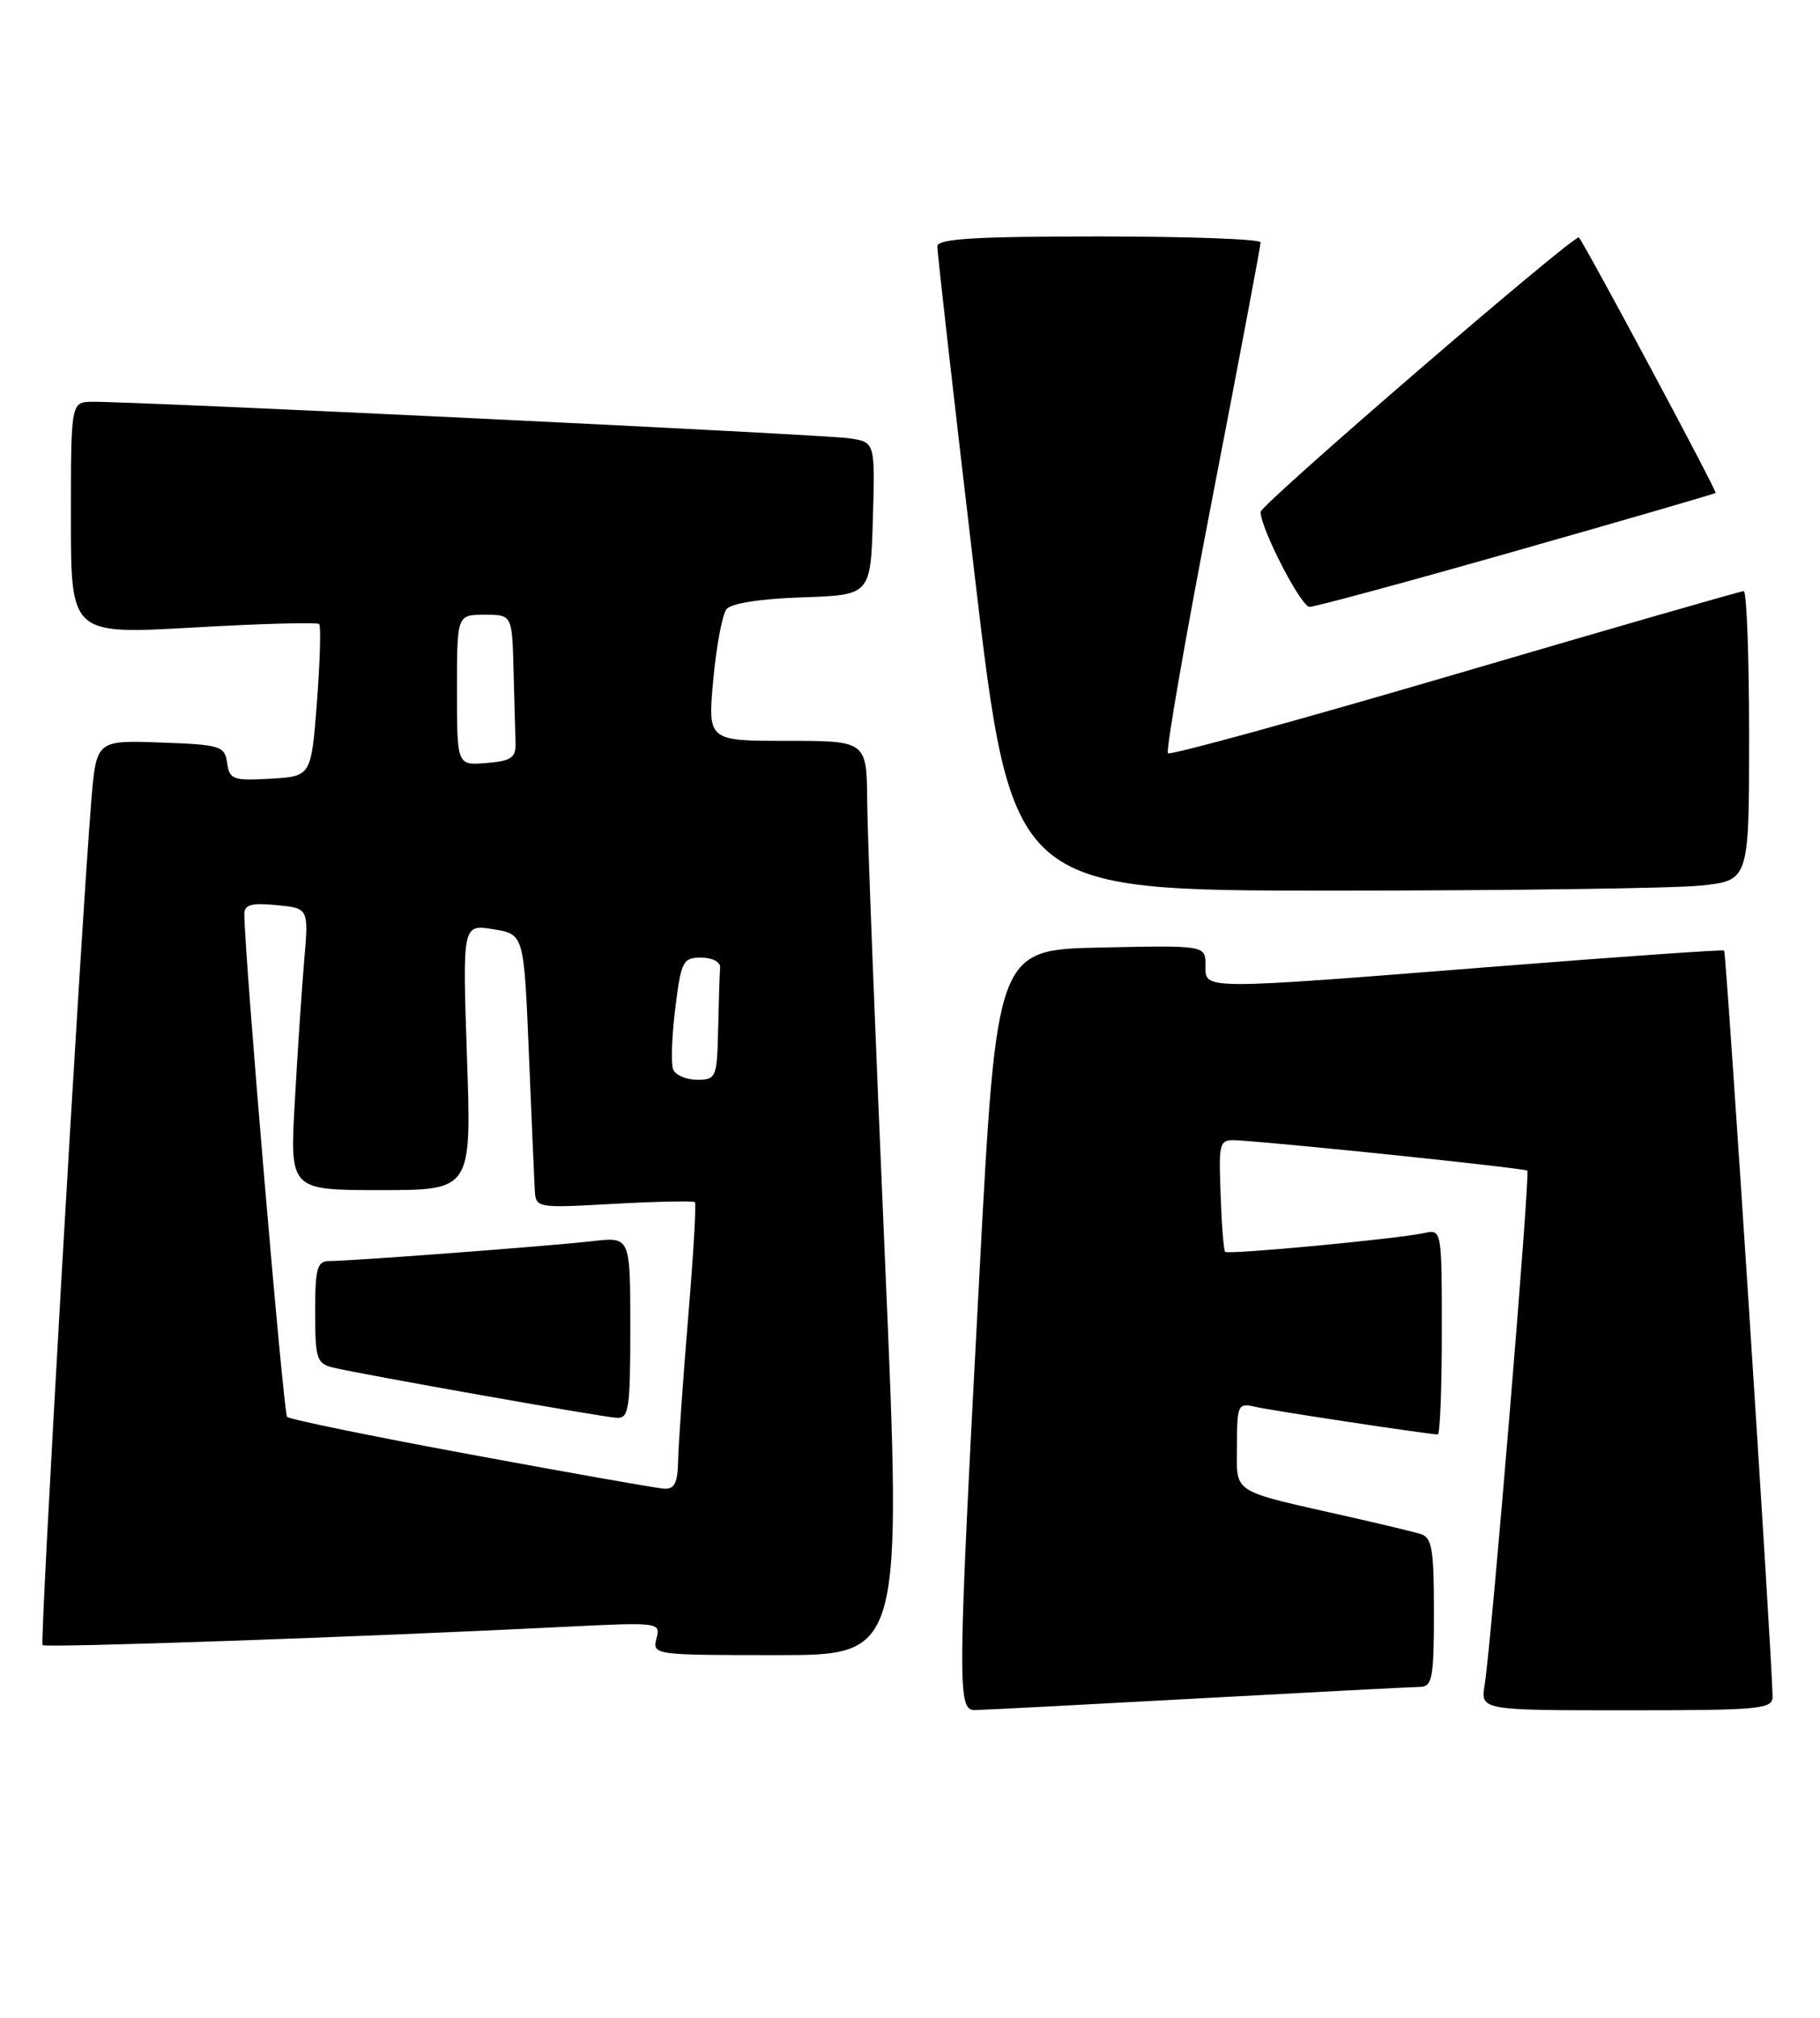 <?xml version="1.0" encoding="UTF-8" standalone="no"?>
<!DOCTYPE svg PUBLIC "-//W3C//DTD SVG 1.1//EN" "http://www.w3.org/Graphics/SVG/1.1/DTD/svg11.dtd" >
<svg xmlns="http://www.w3.org/2000/svg" xmlns:xlink="http://www.w3.org/1999/xlink" version="1.1" viewBox="0 0 231 256">
 <g >
 <path fill="currentColor"
d=" M 152.00 215.50 C 166.57 214.70 179.29 214.04 180.25 214.03 C 181.79 214.00 182.00 212.87 182.00 204.57 C 182.00 196.45 181.76 195.06 180.25 194.61 C 179.29 194.33 175.35 193.38 171.50 192.51 C 155.94 188.99 157.00 189.66 157.00 183.44 C 157.00 178.27 157.13 177.99 159.25 178.48 C 161.35 178.97 181.38 182.00 182.49 182.00 C 182.77 182.00 183.00 176.14 183.00 168.98 C 183.00 156.00 182.99 155.96 180.75 156.45 C 177.26 157.20 155.89 159.22 155.50 158.83 C 155.31 158.64 155.05 155.34 154.92 151.49 C 154.68 144.50 154.68 144.50 157.59 144.72 C 166.06 145.34 193.55 148.24 193.85 148.53 C 194.24 148.91 189.29 208.49 188.44 213.75 C 187.91 217.00 187.91 217.00 206.45 217.00 C 223.46 217.00 225.00 216.85 224.98 215.25 C 224.93 210.30 219.11 120.79 218.83 120.60 C 218.65 120.47 205.68 121.38 190.00 122.62 C 152.02 125.62 153.00 125.62 153.00 122.47 C 153.00 119.94 153.00 119.94 139.75 120.22 C 126.50 120.50 126.50 120.50 124.32 161.50 C 121.51 214.43 121.49 217.01 123.75 216.97 C 124.71 216.96 137.43 216.30 152.00 215.50 Z  M 112.32 159.75 C 111.12 132.11 110.10 106.01 110.07 101.75 C 110.00 94.00 110.00 94.00 99.91 94.00 C 89.83 94.00 89.83 94.00 90.53 86.25 C 90.92 81.99 91.68 77.95 92.21 77.29 C 92.80 76.55 96.58 75.96 101.84 75.79 C 110.50 75.50 110.50 75.50 110.79 65.80 C 111.07 56.10 111.07 56.10 107.79 55.61 C 104.64 55.13 17.42 50.93 11.75 50.98 C 9.00 51.00 9.00 51.00 9.00 65.75 C 9.00 80.50 9.00 80.50 24.53 79.62 C 33.08 79.13 40.27 78.93 40.51 79.18 C 40.75 79.42 40.62 83.87 40.23 89.06 C 39.50 98.50 39.50 98.50 34.33 98.80 C 29.58 99.07 29.12 98.91 28.83 96.80 C 28.52 94.64 27.99 94.48 20.36 94.21 C 12.22 93.92 12.22 93.92 11.58 101.71 C 10.24 118.28 5.03 208.36 5.40 208.73 C 5.77 209.10 45.99 207.70 71.68 206.41 C 83.70 205.81 83.86 205.84 83.32 207.90 C 82.78 209.97 83.02 210.00 98.63 210.00 C 114.50 210.00 114.50 210.00 112.32 159.75 Z  M 215.85 112.36 C 222.00 111.72 222.00 111.72 222.00 93.36 C 222.00 83.26 221.69 75.00 221.32 75.00 C 220.94 75.00 204.47 79.75 184.70 85.55 C 164.93 91.35 148.53 95.86 148.24 95.57 C 147.95 95.29 150.48 80.75 153.86 63.28 C 157.24 45.80 160.01 31.16 160.00 30.75 C 160.00 30.34 150.78 30.00 139.50 30.00 C 123.78 30.00 118.99 30.29 118.97 31.25 C 118.95 31.94 121.07 50.61 123.68 72.75 C 128.42 113.00 128.42 113.00 169.06 113.00 C 191.42 113.00 212.47 112.71 215.85 112.36 Z  M 192.48 69.88 C 206.24 65.97 217.61 62.67 217.75 62.54 C 217.97 62.36 201.30 31.24 200.40 30.13 C 199.95 29.58 160.00 64.02 160.00 64.95 C 160.00 67.06 165.13 77.00 166.22 77.00 C 166.90 77.00 178.72 73.80 192.48 69.88 Z  M 59.76 184.55 C 47.25 182.24 36.75 180.09 36.44 179.77 C 35.97 179.30 31.04 121.32 31.01 115.97 C 31.00 114.79 31.92 114.53 35.09 114.84 C 39.18 115.23 39.18 115.23 38.61 121.86 C 38.30 125.51 37.76 133.56 37.42 139.75 C 36.78 151.00 36.78 151.00 48.31 151.00 C 59.85 151.00 59.85 151.00 59.27 134.13 C 58.70 117.27 58.70 117.27 62.60 117.90 C 66.50 118.53 66.50 118.53 67.12 133.51 C 67.46 141.76 67.80 149.58 67.87 150.90 C 68.00 153.29 68.00 153.29 77.93 152.74 C 83.39 152.44 88.01 152.35 88.20 152.53 C 88.39 152.72 88.00 159.31 87.34 167.19 C 86.69 175.06 86.12 183.19 86.07 185.25 C 86.02 188.18 85.62 188.97 84.25 188.88 C 83.29 188.81 72.27 186.87 59.76 184.55 Z  M 80.00 168.47 C 80.00 156.93 80.00 156.93 75.25 157.47 C 69.88 158.09 44.55 160.00 41.80 160.00 C 40.25 160.00 40.00 160.91 40.00 166.48 C 40.00 172.37 40.20 173.01 42.25 173.51 C 45.73 174.35 76.28 179.77 78.25 179.89 C 79.82 179.99 80.00 178.83 80.00 168.47 Z  M 85.43 135.67 C 85.15 134.94 85.27 131.45 85.71 127.92 C 86.45 121.95 86.68 121.50 89.00 121.50 C 90.39 121.50 91.46 122.06 91.40 122.75 C 91.34 123.44 91.23 126.92 91.15 130.50 C 91.01 136.75 90.90 137.00 88.47 137.00 C 87.08 137.00 85.71 136.40 85.43 135.67 Z  M 58.00 87.56 C 58.00 78.00 58.00 78.00 61.50 78.00 C 65.00 78.00 65.00 78.00 65.18 85.00 C 65.28 88.85 65.39 93.01 65.43 94.25 C 65.49 96.14 64.91 96.55 61.75 96.81 C 58.00 97.12 58.00 97.12 58.00 87.56 Z "/>
</g>
</svg>